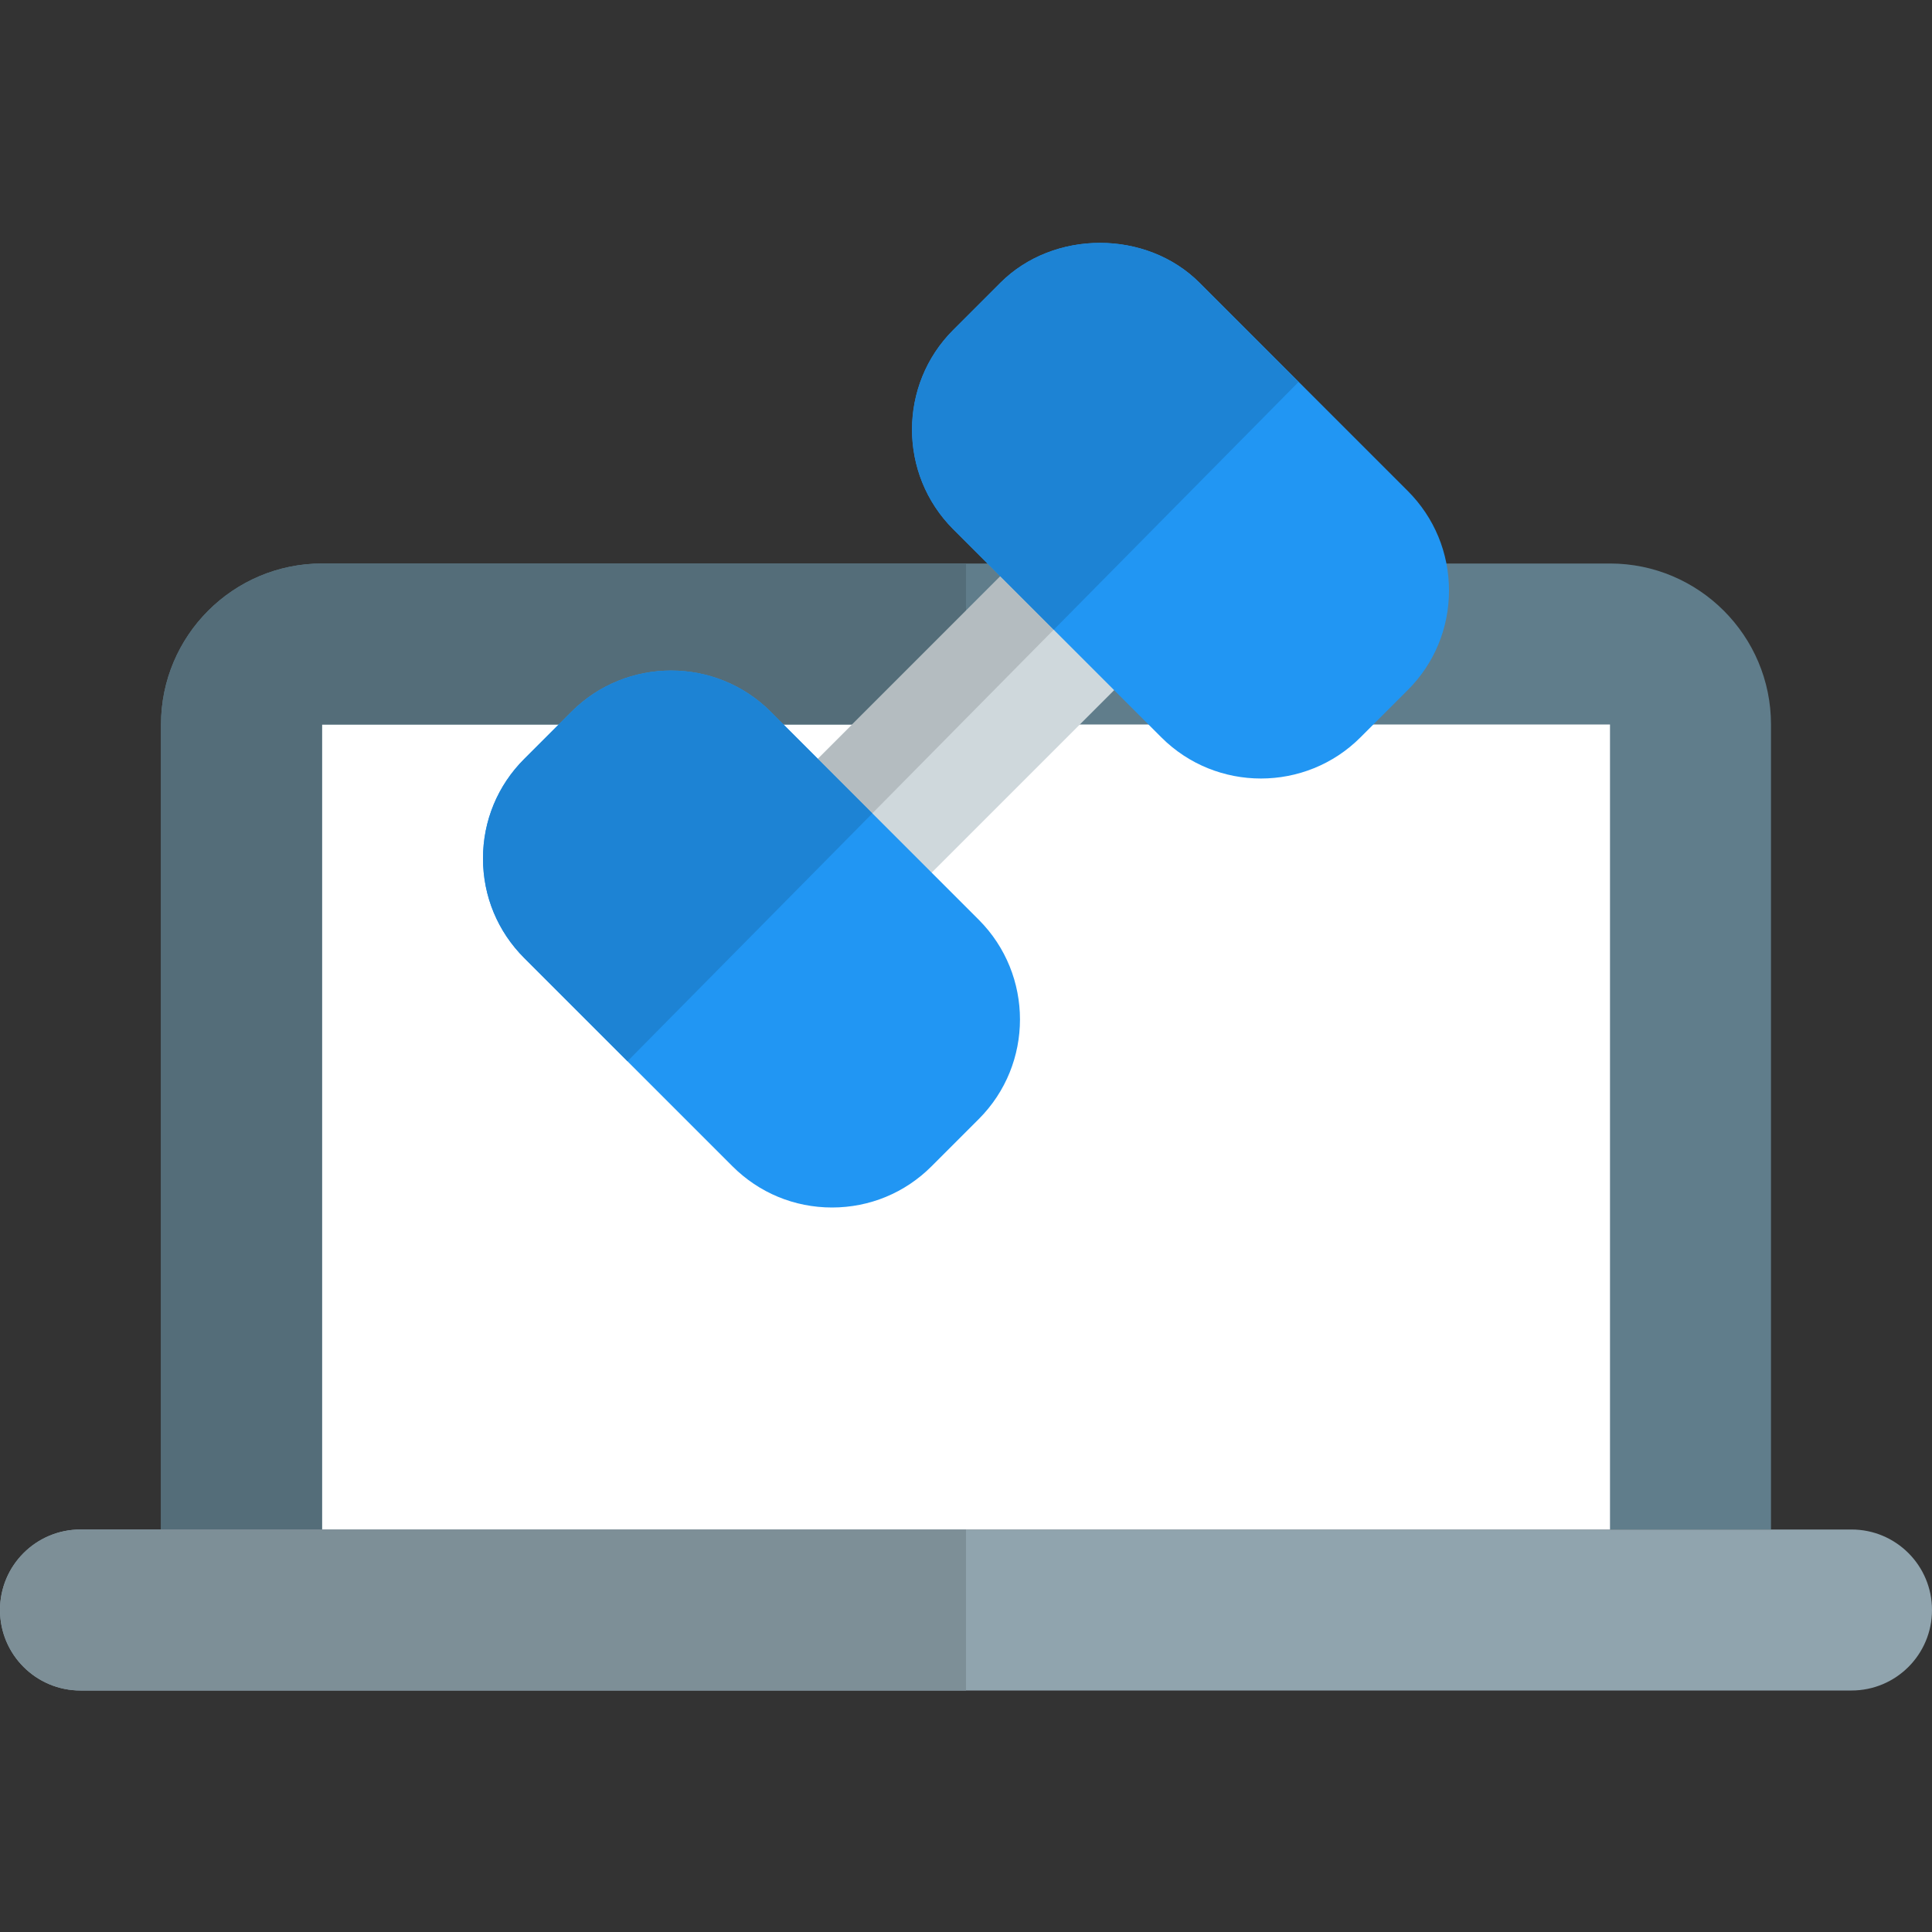 <svg id="color" height="512" viewBox="0 0 24 24" width="512" xmlns="http://www.w3.org/2000/svg"><rect x="0" y="0" width="24" height="24" fill="#333333" stroke="none"/><path d="m20 7h-16c-1.103 0-2 .897-2 2v10h20v-10c0-1.103-.897-2-2-2z" fill="#607d8b"/><path d="m23 19h-22c-.552 0-1 .447-1 1s.448 1 1 1h22c.552 0 1-.447 1-1s-.448-1-1-1z" fill="#90a4ae"/><path d="m20 19h-16v-10h16z" fill="#fff"/><path d="m12 7h-8c-1.103 0-2 .897-2 2v10h10-8v-10h8z" fill="#546d79"/><path d="m12 19h-10-1c-.552 0-1 .447-1 1s.448 1 1 1h11z" fill="#7d8f97"/><path d="m11.207 11.207-1.414-1.414 3-3 1.414 1.414z" fill="#cfd8dc"/><path d="m10.336 15c-.468 0-.907-.182-1.238-.513l-2.585-2.585c-.331-.331-.513-.77-.513-1.238 0-.467.182-.907.513-1.237l.586-.586c.681-.681 1.792-.682 2.474-.001l2.586 2.586c.682.683.682 1.793 0 2.475l-.586.586c-.33.331-.77.513-1.237.513z" fill="#2196f3"/><path d="m15.664 9.671c-.448 0-.896-.17-1.237-.511l-2.586-2.586c-.682-.683-.682-1.793 0-2.475l.586-.586c.662-.661 1.814-.661 2.475 0l2.585 2.585c.331.331.513.77.513 1.238 0 .467-.182.907-.513 1.237l-.586.586c-.34.341-.789.512-1.237.512z" fill="#2196f3"/><path d="m12.427 7.159-2.268 2.268.677.677 2.254-2.282z" fill="#b4bcc0"/><g fill="#1d83d4"><path d="m8.336 8.33c-.448 0-.896.17-1.237.511l-.586.586c-.331.33-.513.77-.513 1.237 0 .468.182.907.513 1.237l1.282 1.282 3.042-3.079-.677-.677-.587-.587c-.341-.34-.789-.511-1.237-.51z"/><path d="m13.664 3.017c-.453 0-.907.165-1.237.496l-.586.586c-.682.682-.682 1.792 0 2.475l.586.586.663.663 3.035-3.072.008-.005-1.232-1.232c-.33-.332-.783-.497-1.237-.497z"/></g></svg>